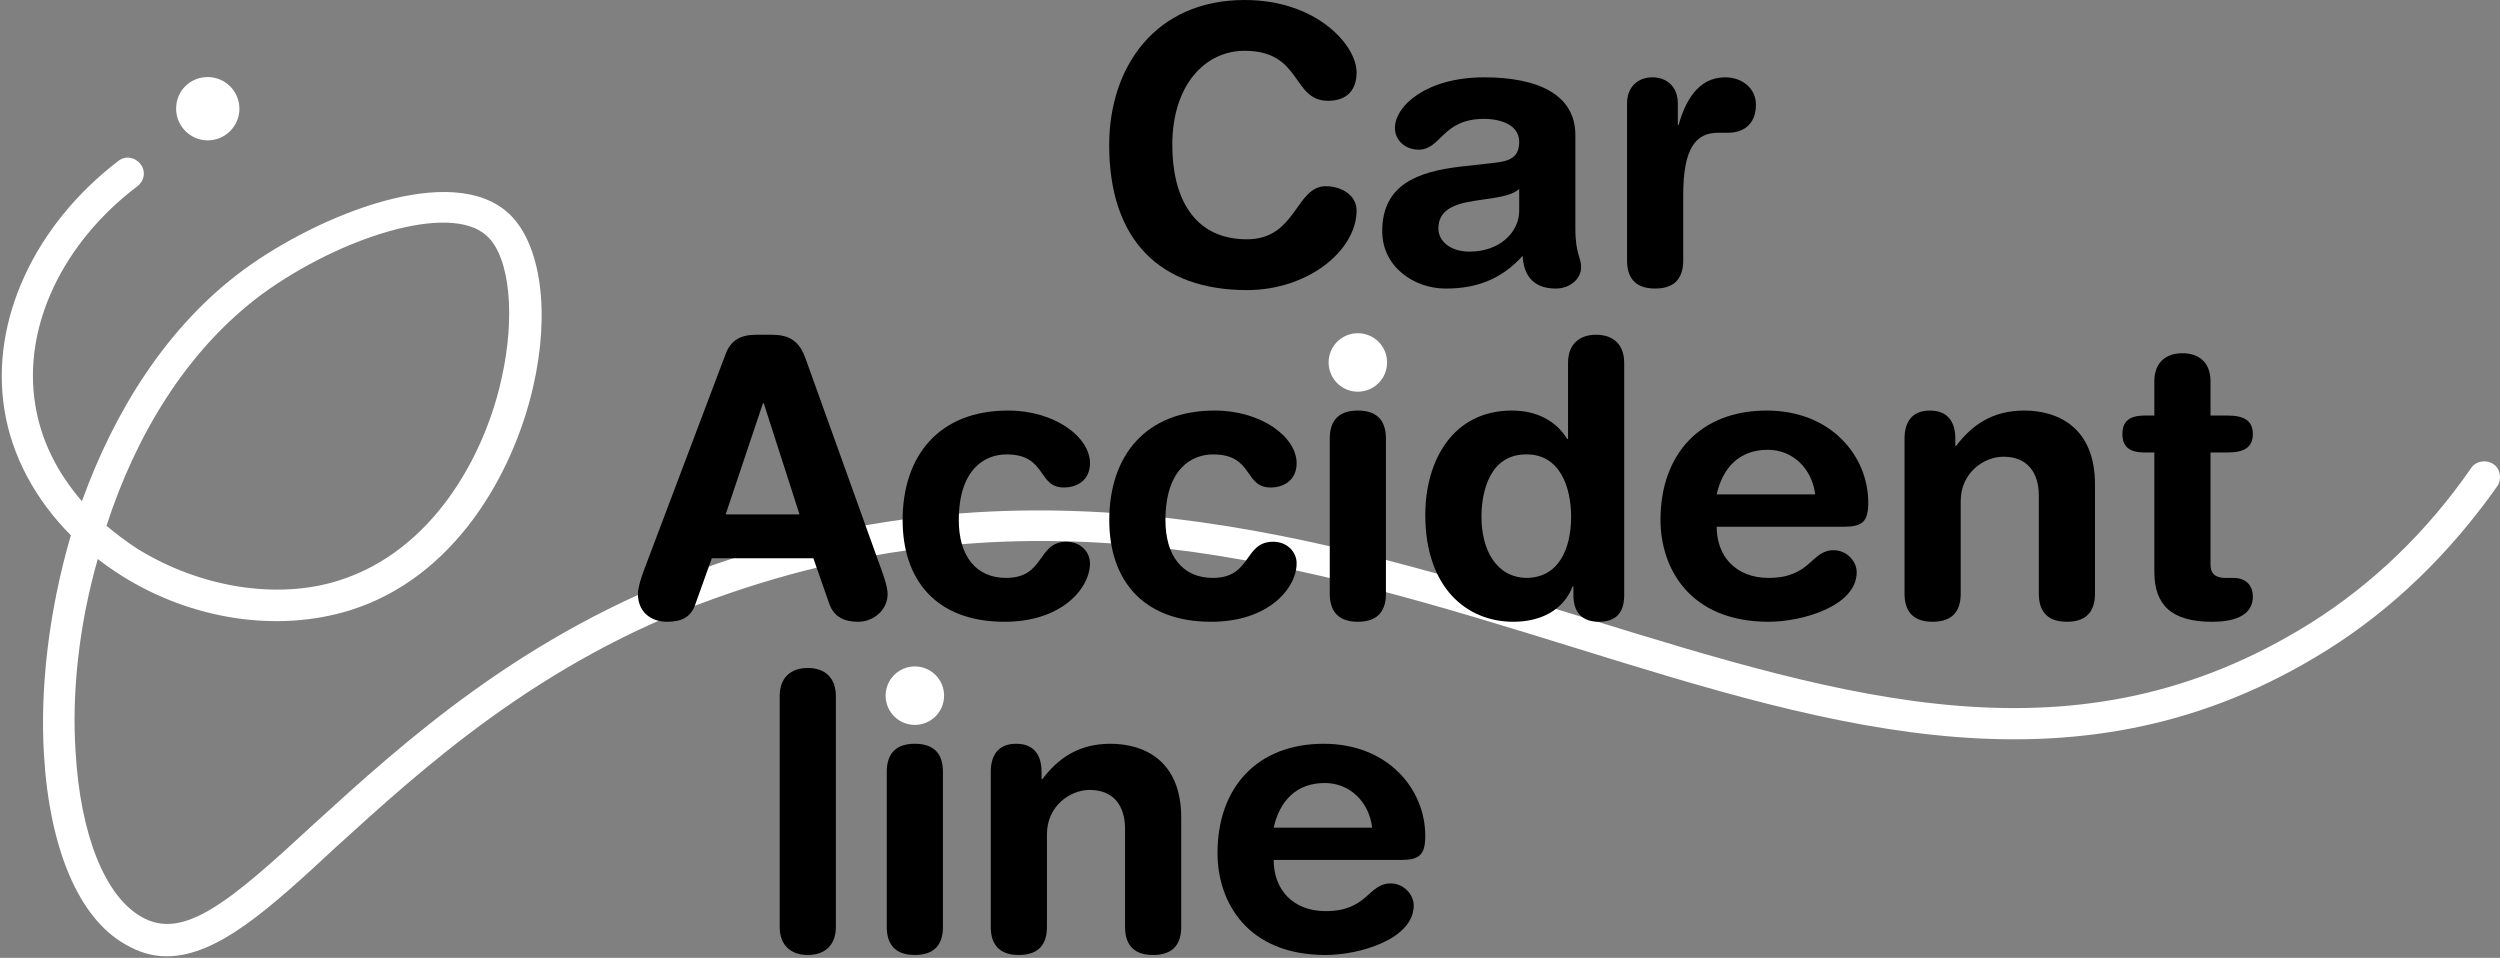 <svg width="1305" height="500" viewBox="0 0 1305 500" fill="none" xmlns="http://www.w3.org/2000/svg">
<rect x="0" y="0" width="1305" height="500" fill="#808080" stroke="none"/>
<path d="M108.459 40.227C117.547 40.227 124.983 47.663 124.983 56.751C124.983 65.839 117.547 73.275 108.459 73.275C99.37 73.275 91.934 65.839 91.934 56.751C91.934 47.663 98.957 40.227 108.459 40.227Z" fill="white"/>
<path d="M86.977 499.19C79.541 499.19 72.518 497.124 65.495 492.993C41.122 479.361 25.837 443.007 22.945 393.847C20.879 359.146 25.424 319.074 36.991 279.416C18.401 260.826 6.007 237.692 2.289 213.732C-5.146 167.463 17.988 117.477 61.777 84.015C65.495 81.124 70.453 81.95 73.344 85.668C76.236 89.386 75.41 94.343 71.692 97.235C32.447 126.979 11.791 170.768 18.401 211.253C21.293 229.43 29.555 246.367 42.774 261.652C59.712 214.558 87.39 169.942 127.462 140.611C165.881 112.52 236.109 83.602 265.853 111.694C282.377 127.392 287.335 162.919 278.246 202.164C267.919 247.193 237.349 301.724 182.405 318.661C144.812 330.228 100.196 323.619 63.43 300.484C58.885 297.593 54.754 294.701 51.036 291.809C41.122 326.51 37.404 362.038 39.469 392.608C41.948 435.571 54.754 467.794 73.757 478.534C95.652 491.341 120.026 470.685 164.228 429.788C210.083 388.064 272.876 330.641 367.065 296.766C541.397 234.387 693.008 281.068 826.855 322.379C964.834 364.929 1083.81 401.696 1206.09 325.271C1238.31 305.029 1266.82 277.763 1289.95 244.302C1292.43 240.584 1297.8 239.757 1301.52 242.236C1305.24 244.715 1306.06 250.085 1303.58 253.803C1278.8 288.917 1249.05 317.835 1214.76 339.317C1086.29 419.873 957.811 380.215 821.898 338.077C684.333 295.527 542.223 251.324 372.848 312.465C281.551 345.1 220.411 401.283 175.382 442.181C140.681 474.403 113.416 499.19 86.977 499.19ZM55.581 274.459C60.538 278.59 65.908 282.721 71.692 286.439C104.327 306.681 144.812 313.291 177.035 302.963C225.368 287.678 252.634 238.931 261.722 198.033C269.158 165.398 266.266 134.415 254.286 123.261C234.87 105.084 176.622 124.5 136.963 153.418C97.305 182.748 70.866 227.364 55.581 274.459Z" fill="white"/>
<path d="M731.134 448.896H664.86C664.86 464.36 674.902 475.606 691.972 475.606C714.064 475.606 714.064 461.147 725.913 461.147C732.942 461.147 737.963 467.172 737.963 472.594C737.963 490.267 709.646 498.501 691.972 498.501C651.003 498.501 635.539 470.786 635.539 445.281C635.539 411.14 656.225 388.245 690.968 388.245C724.708 388.245 743.988 412.144 743.988 436.244C743.988 446.285 740.975 448.896 731.134 448.896ZM664.86 432.026H716.273C714.666 418.571 704.625 408.73 691.571 408.73C676.91 408.73 668.074 417.767 664.86 432.026Z" fill="black"/>
<path d="M517.184 483.84V402.906C517.184 394.069 521.2 388.245 530.439 388.245C539.677 388.245 543.693 394.069 543.693 402.906V406.722H544.095C552.329 395.877 562.973 388.245 579.642 388.245C597.315 388.245 616.595 397.082 616.595 426.805V483.84C616.595 491.673 613.382 498.501 601.934 498.501C590.487 498.501 587.274 491.673 587.274 483.84V432.629C587.274 420.78 581.45 412.345 568.797 412.345C558.555 412.345 546.505 420.78 546.505 435.44V483.84C546.505 491.673 543.292 498.501 531.844 498.501C520.397 498.501 517.184 491.673 517.184 483.84Z" fill="black"/>
<path d="M462.895 483.839V402.904C462.895 395.071 466.109 388.243 477.556 388.243C489.003 388.243 492.216 395.071 492.216 402.904V483.839C492.216 491.671 489.003 498.499 477.556 498.499C466.109 498.499 462.895 491.671 462.895 483.839Z" fill="black"/>
<path d="M462.293 363.139C462.293 354.704 469.121 347.876 477.556 347.876C485.991 347.876 492.819 354.704 492.819 363.139C492.819 371.574 485.991 378.402 477.556 378.402C469.121 378.402 462.293 371.574 462.293 363.139Z" fill="white"/>
<path d="M407 483.84V363.341C407 353.701 412.824 348.681 421.661 348.681C430.497 348.681 436.321 353.701 436.321 363.341V483.84C436.321 493.479 430.497 498.5 421.661 498.5C412.824 498.5 407 493.479 407 483.84Z" fill="black"/>
<path d="M1124.57 298.454V236.196H1119.55C1111.32 236.196 1107.9 232.983 1107.9 226.556C1107.9 220.13 1111.32 216.916 1119.55 216.916H1124.57V199.042C1124.57 189.403 1130.4 184.382 1139.23 184.382C1148.07 184.382 1153.89 189.403 1153.89 199.042V216.916H1162.73C1171.37 216.916 1175.98 219.527 1175.98 226.556C1175.98 233.585 1171.37 236.196 1162.73 236.196H1153.89V294.839C1153.89 299.257 1156.3 301.667 1161.52 301.667H1165.74C1172.17 301.667 1175.98 305.282 1175.98 311.508C1175.98 319.942 1168.75 324.562 1154.7 324.562C1133.41 324.562 1124.57 315.725 1124.57 298.454Z" fill="black"/>
<path d="M994.167 309.902V228.967C994.167 220.131 998.184 214.307 1007.42 214.307C1016.66 214.307 1020.68 220.131 1020.68 228.967V232.783H1021.08C1029.31 221.938 1039.96 214.307 1056.63 214.307C1074.3 214.307 1093.58 223.143 1093.58 252.866V309.902C1093.58 317.734 1090.36 324.563 1078.92 324.563C1067.47 324.563 1064.26 317.734 1064.26 309.902V258.69C1064.26 246.841 1058.43 238.406 1045.78 238.406C1035.54 238.406 1023.49 246.841 1023.49 261.502V309.902C1023.49 317.734 1020.28 324.563 1008.83 324.563C997.38 324.563 994.167 317.734 994.167 309.902Z" fill="black"/>
<path d="M962.375 274.957H896.101C896.101 290.421 906.142 301.668 923.213 301.668C945.304 301.668 945.304 287.208 957.153 287.208C964.182 287.208 969.203 293.233 969.203 298.655C969.203 316.329 940.886 324.563 923.213 324.563C882.243 324.563 866.779 296.848 866.779 271.343C866.779 237.201 887.465 214.307 922.209 214.307C955.948 214.307 975.228 238.205 975.228 262.305C975.228 272.347 972.215 274.957 962.375 274.957ZM896.101 258.088H947.513C945.907 244.632 935.865 234.791 922.811 234.791C908.15 234.791 899.314 243.829 896.101 258.088Z" fill="black"/>
<path d="M847.835 189.404V310.705C847.835 319.743 843.618 324.563 834.58 324.563C825.945 324.563 821.326 319.743 821.326 310.705V306.086H820.924C816.104 318.538 804.255 324.563 789.996 324.563C765.495 324.563 744.006 306.689 744.006 268.732C744.006 240.616 758.265 214.307 789.193 214.307C802.247 214.307 812.288 219.729 818.112 229.168H818.514V189.404C818.514 179.764 824.338 174.743 833.175 174.743C842.011 174.743 847.835 179.764 847.835 189.404ZM773.327 269.736C773.327 287.007 780.959 301.266 796.623 301.668C813.694 301.668 820.121 286.405 820.121 269.736C820.121 254.674 814.497 237.001 796.623 237.201C777.946 237.201 773.327 256.08 773.327 269.736Z" fill="black"/>
<path d="M694.135 309.9V228.965C694.135 221.133 697.349 214.305 708.796 214.305C720.243 214.305 723.457 221.133 723.457 228.965V309.9C723.457 317.732 720.243 324.561 708.796 324.561C697.349 324.561 694.135 317.732 694.135 309.9Z" fill="black"/>
<path d="M693.533 189.202C693.533 180.767 700.361 173.938 708.796 173.938C717.231 173.938 724.059 180.767 724.059 189.202C724.059 197.636 717.231 204.465 708.796 204.465C700.361 204.465 693.533 197.636 693.533 189.202Z" fill="white"/>
<path d="M579.038 271.543C579.038 237.804 598.117 214.307 634.065 214.307C658.567 214.307 676.842 228.164 676.842 241.82C676.842 250.255 670.617 254.473 663.186 254.473C649.329 254.473 654.349 237.201 633.262 237.201C621.815 237.201 608.359 245.034 608.359 271.543C608.359 289.819 616.995 301.668 633.061 301.668C653.546 301.668 649.128 282.79 664.592 282.79C672.022 282.79 676.842 288.212 676.842 294.036C676.842 306.89 662.382 324.563 632.258 324.563C596.108 324.563 579.038 302.27 579.038 271.543Z" fill="black"/>
<path d="M471.17 271.543C471.17 237.804 490.249 214.307 526.197 214.307C550.699 214.307 568.974 228.164 568.974 241.82C568.974 250.255 562.749 254.473 555.318 254.473C541.461 254.473 546.481 237.201 525.394 237.201C513.947 237.201 500.491 245.034 500.491 271.543C500.491 289.819 509.127 301.668 525.193 301.668C545.678 301.668 541.26 282.79 556.724 282.79C564.154 282.79 568.974 288.212 568.974 294.036C568.974 306.89 554.515 324.563 524.39 324.563C488.241 324.563 471.17 302.27 471.17 271.543Z" fill="black"/>
<path d="M336.213 297.451L378.789 184.785C381.601 177.354 386.823 174.743 394.856 174.743H402.688C410.119 174.743 416.746 176.551 420.361 186.793L460.126 297.451C461.331 300.664 463.339 306.488 463.339 310.103C463.339 318.136 456.31 324.563 447.875 324.563C440.645 324.563 435.424 321.952 433.014 315.525L424.579 291.426H371.559L362.924 315.525C360.715 321.952 356.096 324.563 348.263 324.563C339.226 324.563 333 318.939 333 310.103C333 306.488 335.008 300.664 336.213 297.451ZM417.349 268.531L398.672 210.491H398.27L378.789 268.531H417.349Z" fill="black"/>
<path d="M849.319 135.963V54.025C849.319 45.188 855.144 40.368 862.574 40.368C870.005 40.368 875.829 45.188 875.829 54.025V65.271H876.231C879.645 53.02 886.272 40.368 900.531 40.368C909.769 40.368 916.598 46.393 916.598 54.627C916.598 65.472 909.368 69.288 902.138 69.288H896.916C885.067 69.288 878.641 77.522 878.641 101.822V135.963C878.641 143.796 875.427 150.624 863.98 150.624C852.533 150.624 849.319 143.796 849.319 135.963Z" fill="black"/>
<path d="M822.342 70.493V119.696C822.342 131.947 825.355 134.759 825.355 139.378C825.355 146.005 819.129 150.624 812.1 150.624C799.448 150.624 795.23 142.591 794.829 133.554C783.381 146.206 770.126 150.624 754.662 150.624C737.993 150.624 721.525 139.177 721.525 120.7C721.525 96.4 740.002 89.572 762.495 86.961L780.369 84.953C787.398 84.149 793.021 82.543 793.021 74.108C793.021 65.673 784.385 62.058 774.545 62.058C752.855 62.058 752.252 78.124 740.604 78.124C733.174 78.124 728.153 72.903 728.153 66.878C728.153 55.23 744.621 40.368 774.745 40.368C802.862 40.368 822.342 49.406 822.342 70.493ZM793.021 110.056V98.609C789.808 101.621 783.783 102.626 780.369 103.228L769.725 104.835C757.474 106.642 750.847 110.458 750.847 119.295C750.847 125.922 757.072 131.344 767.114 131.344C783.18 131.344 793.021 120.901 793.021 110.056Z" fill="black"/>
<path d="M579 75.713C579 34.944 603.1 0 649.692 0C687.448 0 708.134 23.698 708.134 37.756C708.134 46.994 703.113 52.618 693.273 52.618C674.194 52.618 679.817 26.51 649.692 26.51C629.007 26.51 611.936 44.384 611.936 75.713C611.936 102.022 622.379 124.917 650.897 124.917C676.804 124.917 676.202 97.202 692.068 97.202C700.101 97.202 708.134 101.821 708.134 109.854C708.134 130.741 682.829 151.426 650.897 151.426C605.71 151.426 579 125.519 579 75.713Z" fill="black"/>
</svg>
